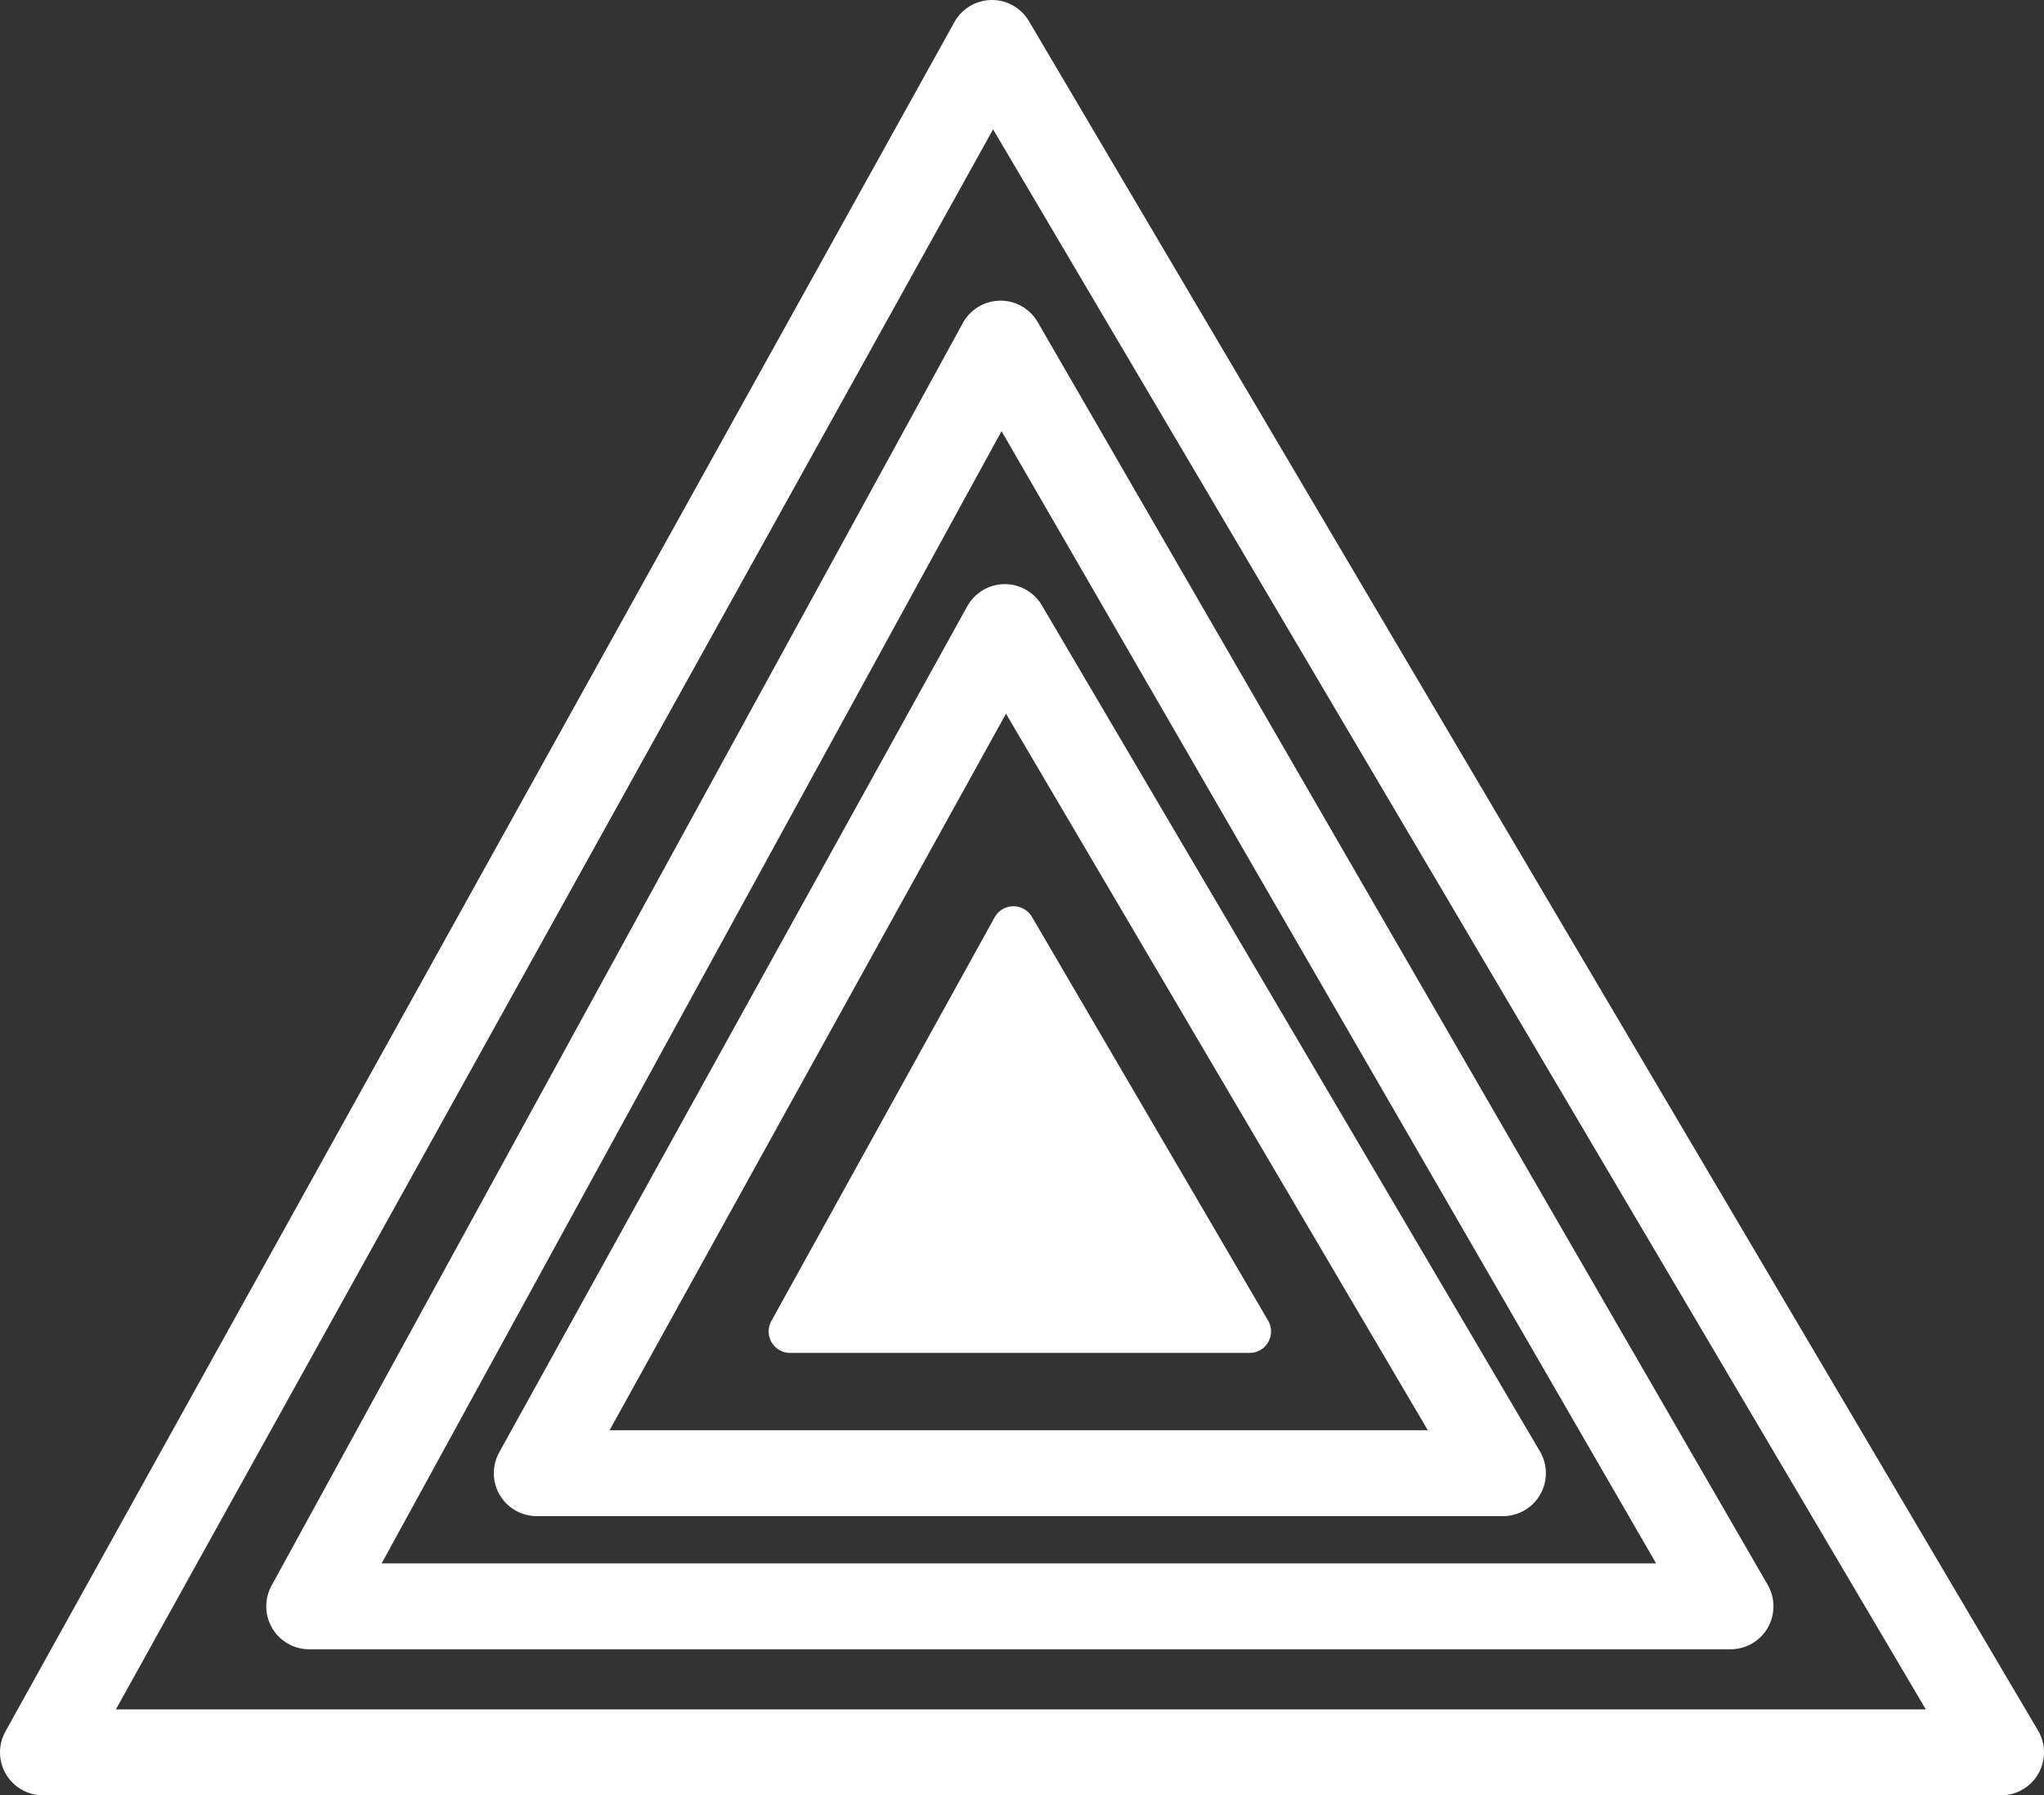 <?xml version="1.0" encoding="UTF-8" standalone="no"?>
<svg
   viewBox="0 0 47.6 41.8"
   version="1.1"
   id="svg4"
   sodipodi:docname="strategic logo.svg"
   inkscape:version="1.4 (86a8ad7, 2024-10-11)"
   xmlns:inkscape="http://www.inkscape.org/namespaces/inkscape"
   xmlns:sodipodi="http://sodipodi.sourceforge.net/DTD/sodipodi-0.dtd"
   xmlns="http://www.w3.org/2000/svg"
   xmlns:svg="http://www.w3.org/2000/svg">
  <rect x="0" y="0" width="47.6" height="41.8" fill="#333333" stroke="none"/>
  <sodipodi:namedview
     id="namedview4"
     pagecolor="#505050"
     bordercolor="#eeeeee"
     borderopacity="1"
     inkscape:showpageshadow="0"
     inkscape:pageopacity="0"
     inkscape:pagecheckerboard="0"
     inkscape:deskcolor="#505050"
     inkscape:zoom="14.091387"
     inkscape:cx="18.805814"
     inkscape:cy="22.886321"
     inkscape:window-width="1920"
     inkscape:window-height="1051"
     inkscape:window-x="-9"
     inkscape:window-y="-9"
     inkscape:window-maximized="1"
     inkscape:current-layer="svg4" />
  <defs
     id="defs1">
    <style
       id="style1">.cls-2{fill:none;stroke-width:2px;stroke:#fff;stroke-linejoin:round}</style>
  </defs>
  <g
     id="Capa_2"
     data-name="Capa 2"
     inkscape:export-filename="Capa_2.png"
     inkscape:export-xdpi="96"
     inkscape:export-ydpi="96">
    <g
       id="Layer_1"
       data-name="Layer 1">
      <path
         style="stroke-linecap:round;stroke:#fff;stroke-linejoin:round;fill:none;stroke-width:2px"
         d="M46.6 40.8H1L23.1 1l23.5 39.8z"
         id="path1" />
      <path
         class="cls-2"
         d="M40.3 37.4H7.2L23.3 8l17 29.4z"
         id="path2" />
      <path
         class="cls-2"
         d="M35 34.3H12.5l10.9-19.7L35 34.3z"
         id="path3" />
      <path
         style="fill:#fff;stroke:#fff;stroke-linejoin:round"
         d="M29.1 31H18.4l5.2-9.4 5.5 9.4z"
         id="path4" />
    </g>
  </g>
</svg>
